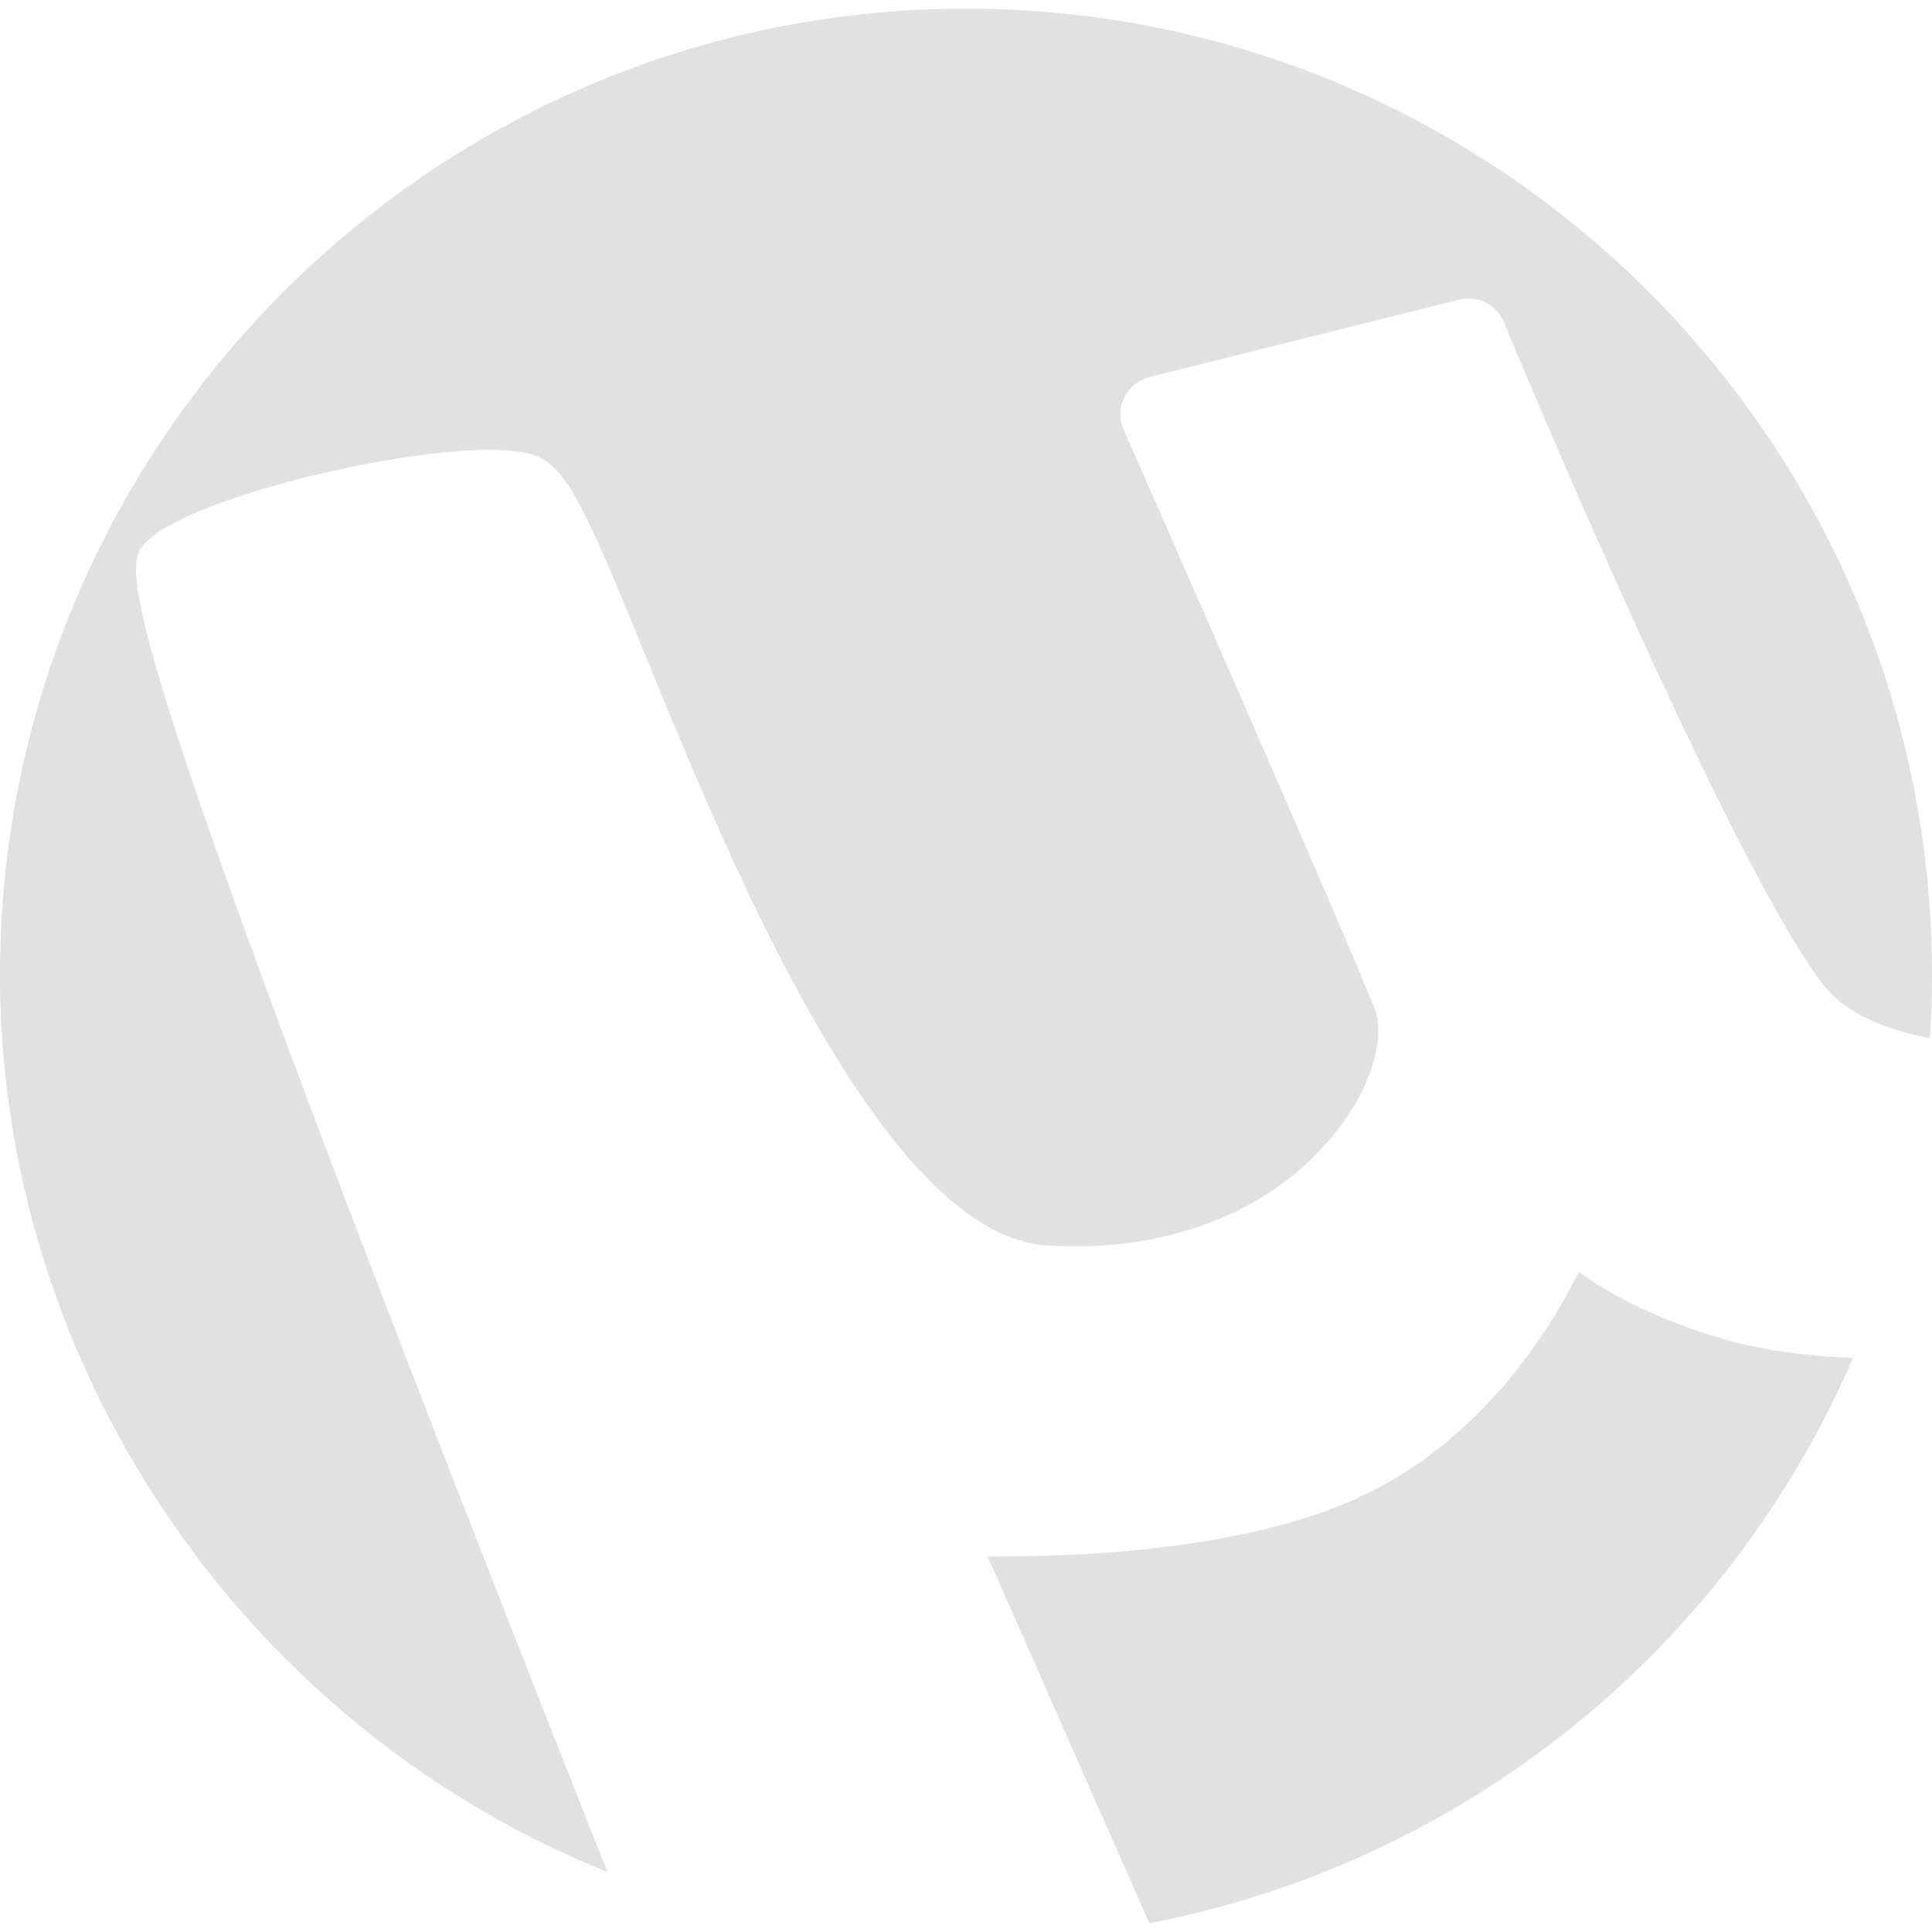 <svg xmlns="http://www.w3.org/2000/svg" style="isolation:isolate" width="16" height="16" version="1.1" id="svg58292"><defs id="defs58288"><style id="current-color-scheme" type="text/css"/></defs><path fill-rule="evenodd" d="M9.519 15.928l-1.34-3.038c.763.004 2.198-.049 3.164-.532.935-.467 1.474-1.309 1.732-1.825.25.182.643.397 1.237.567.277.079.623.128 1.034.146a8.005 8.005 0 0 1-5.827 4.682zm6.464-7.33c-.404-.079-.697-.218-.857-.411-.631-.756-2.141-4.239-2.67-5.517a.32.32 0 0 0-.374-.188l-2.559.64a.32.32 0 0 0-.211.169.322.322 0 0 0-.005.27c.018.04 1.761 4.004 2.076 4.79.076.189.021.56-.271.96-.511.7-1.426 1.074-2.449 1.002-1.361-.097-2.63-3.204-3.312-4.872-.5-1.225-.657-1.581-.93-1.672-.576-.193-2.794.303-3.207.717-.209.208-.39.389 3.816 11.016C2.037 14.301 0 11.338 0 8.072c0-4.411 3.589-8 8-8s8 3.589 8 8a8.4 8.4 0 0 1-.017.526z" fill="currentColor" color="#e1e1e1" id="path58290"/></svg>